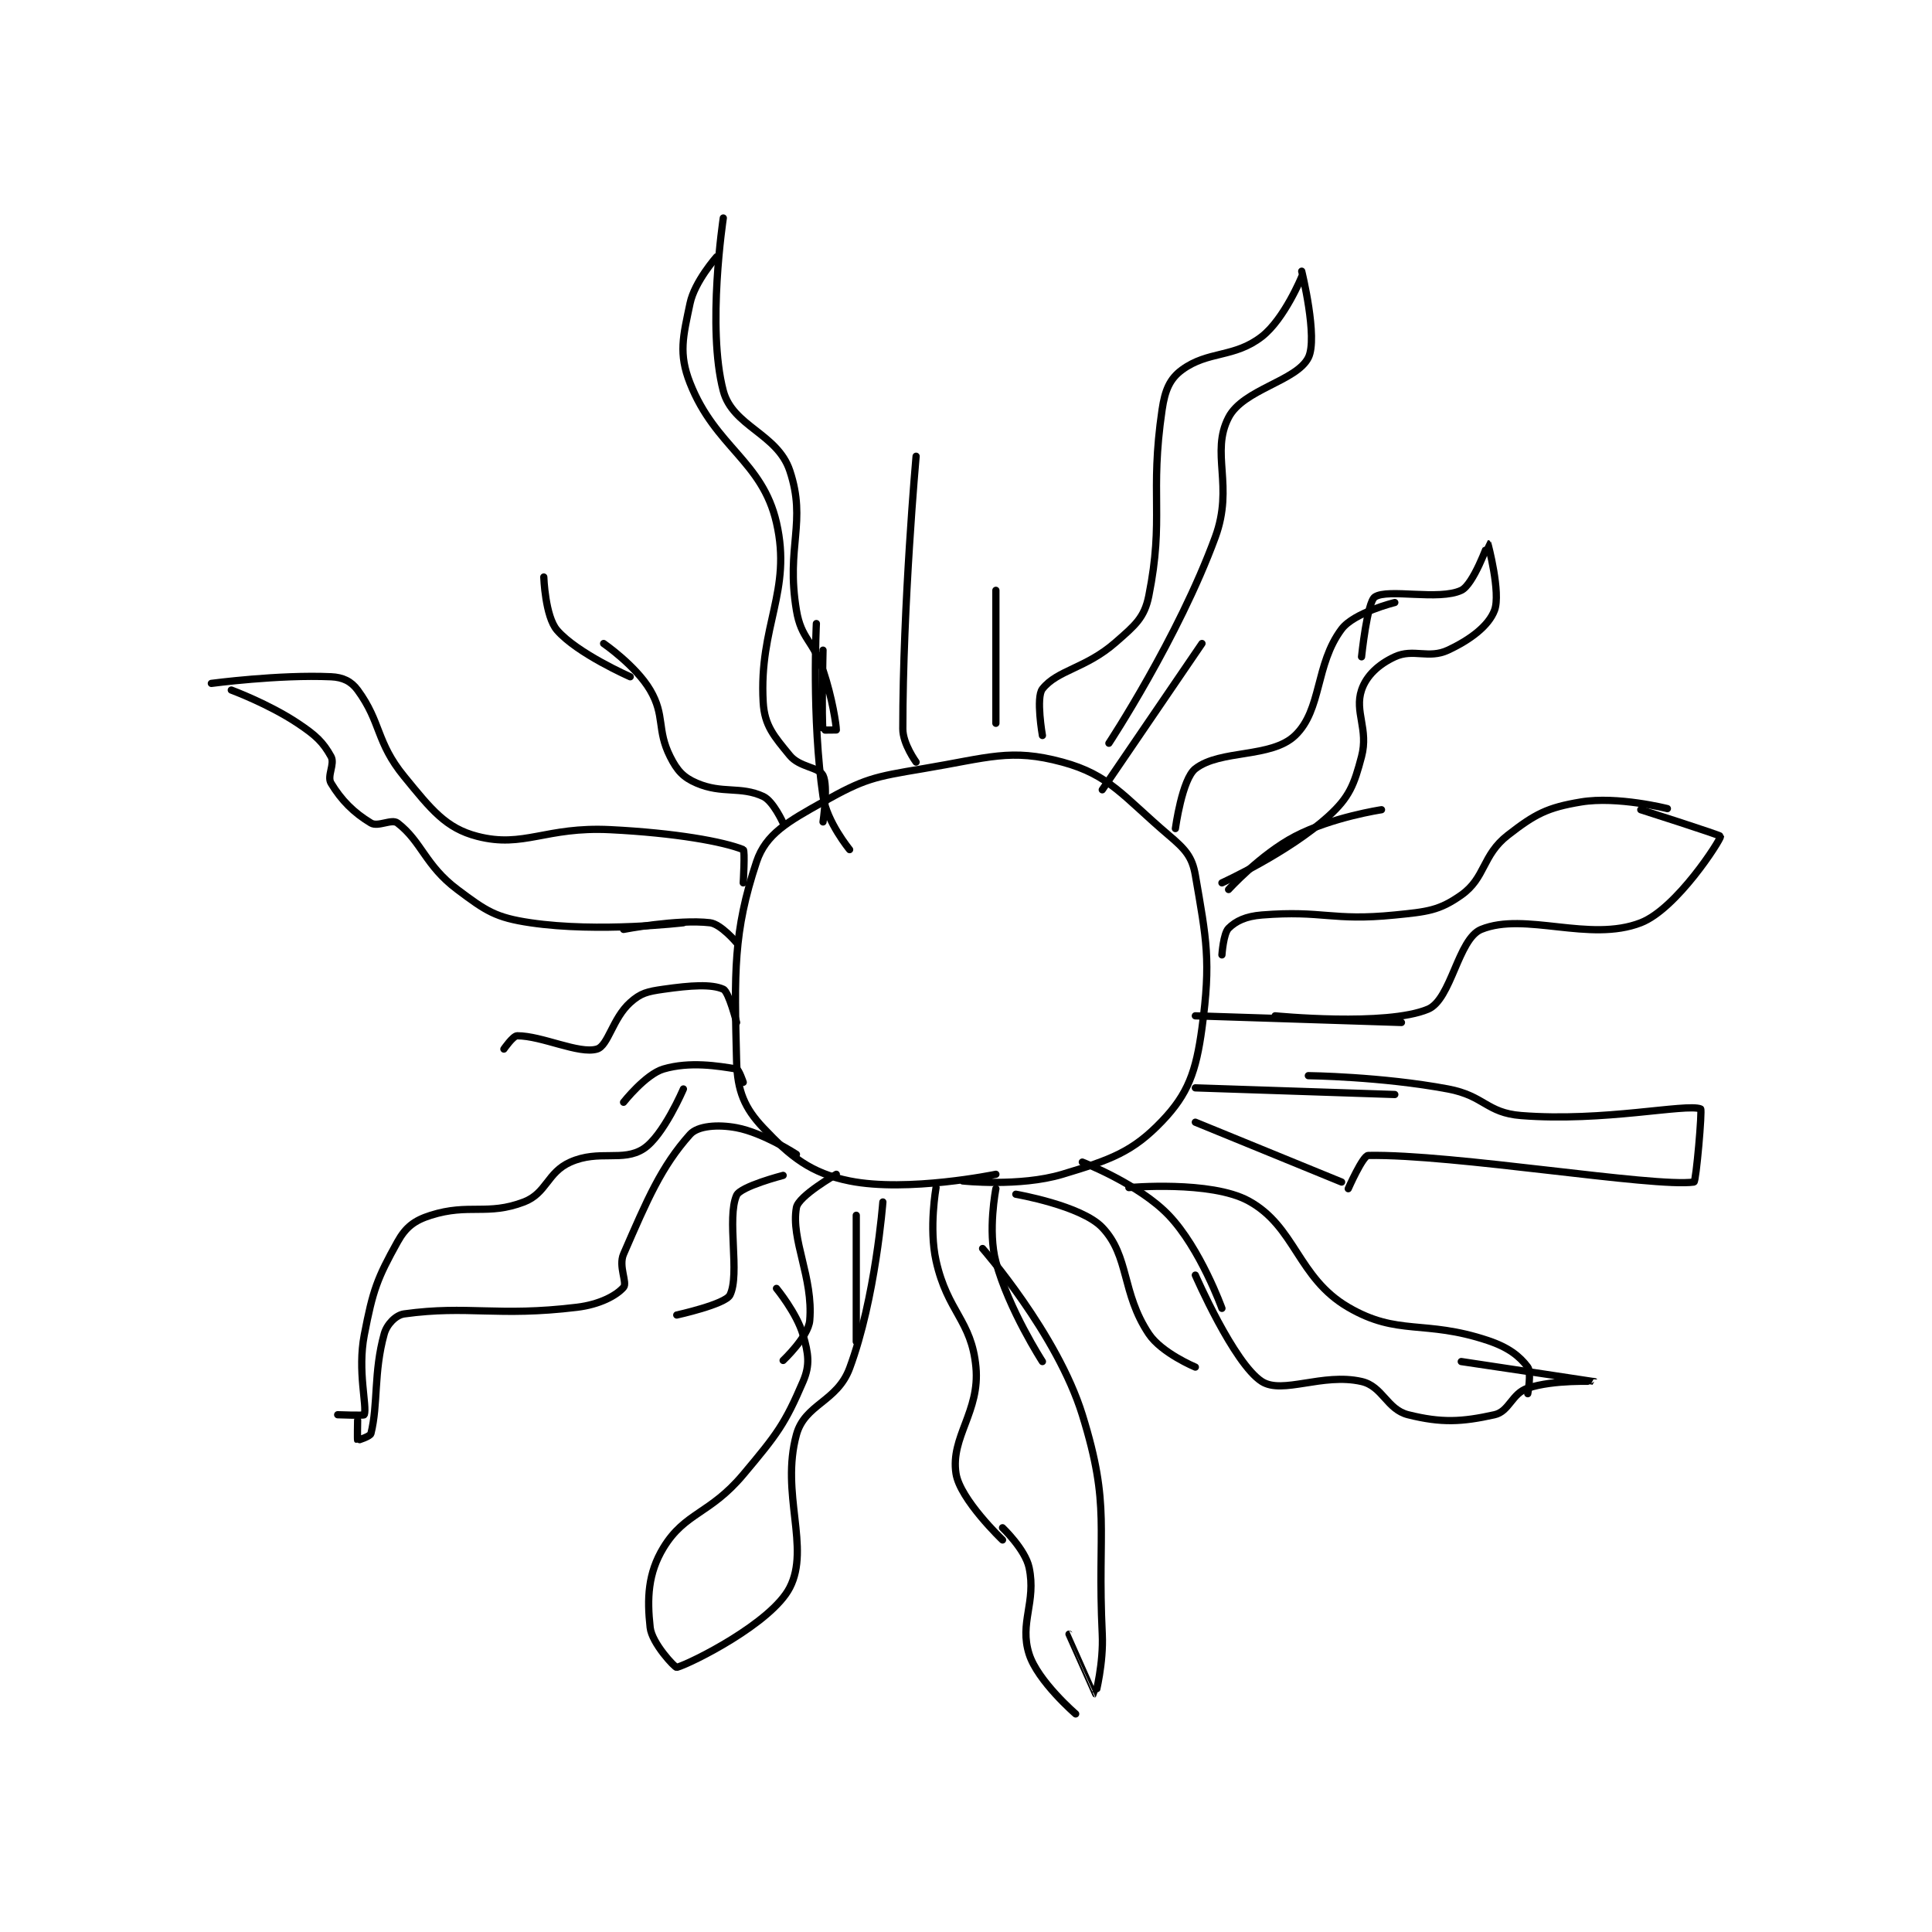 <?xml version="1.0" encoding="utf-8"?>
<!DOCTYPE svg PUBLIC "-//W3C//DTD SVG 1.1//EN" "http://www.w3.org/Graphics/SVG/1.1/DTD/svg11.dtd">
<svg viewBox="0 0 800 800" preserveAspectRatio="xMinYMin meet" xmlns="http://www.w3.org/2000/svg" version="1.1">
<g fill="none" stroke="black" stroke-linecap="round" stroke-linejoin="round" stroke-width="1.09">
<g transform="translate(87.52,90.273) scale(2.753) translate(-147.5,-127.833)">
<path id="0" d="M265.5 271.667 C265.5 271.667 252.246 274.416 243.5 272.667 C237.643 271.495 234.613 269.021 230.5 264.667 C227.706 261.708 226.612 259.159 226.5 254.667 C226.167 241.357 225.982 235.221 229.5 224.667 C230.9 220.468 234.242 218.611 239.5 215.667 C245.723 212.182 247.082 211.903 254.5 210.667 C264.416 209.014 267.709 207.561 275.5 209.667 C282.63 211.594 284.658 214.851 291.5 220.667 C293.956 222.754 295.018 223.871 295.5 226.667 C297.17 236.35 297.871 239.522 296.5 249.667 C295.612 256.238 294.403 259.578 290.5 263.667 C286.085 268.292 282.792 269.479 275.5 271.667 C269.088 273.59 260.5 272.667 260.5 272.667 "/>
<path id="1" d="M239.5 218.667 C239.5 218.667 240.303 213.272 239.5 211.667 C238.869 210.405 235.977 210.471 234.5 208.667 C232.153 205.798 230.702 204.209 230.5 200.667 C229.839 189.091 234.864 183.983 232.5 173.667 C230.364 164.347 223.312 162.343 219.5 152.667 C217.749 148.221 218.445 145.68 219.5 140.667 C220.19 137.39 223.5 133.667 223.5 133.667 "/>
<path id="2" d="M253.5 209.667 C253.5 209.667 251.5 206.945 251.5 204.667 C251.5 185.984 253.5 163.667 253.5 163.667 "/>
<path id="3" d="M272.5 205.667 C272.5 205.667 271.496 199.945 272.5 198.667 C274.744 195.811 278.997 195.607 283.5 191.667 C286.425 189.107 287.84 187.969 288.5 184.667 C290.844 172.945 288.615 169.482 290.5 156.667 C290.929 153.749 291.644 152.028 293.5 150.667 C297.43 147.784 301.346 148.897 305.5 145.667 C308.898 143.024 311.5 136.667 311.5 136.667 "/>
<path id="4" d="M292.5 219.667 C292.5 219.667 293.506 212.217 295.5 210.667 C299.266 207.737 306.893 209.109 310.5 205.667 C314.563 201.789 313.514 194.982 317.5 189.667 C319.376 187.165 325.5 185.667 325.5 185.667 "/>
<path id="5" d="M299.5 238.667 C299.5 238.667 299.714 235.452 300.5 234.667 C301.6 233.567 303.116 232.857 305.5 232.667 C314.738 231.928 316.012 233.615 325.5 232.667 C330.386 232.178 332.17 232.017 335.5 229.667 C339.169 227.077 338.623 223.682 342.5 220.667 C346.623 217.46 348.435 216.511 353.5 215.667 C358.993 214.751 366.5 216.667 366.5 216.667 "/>
<path id="6" d="M295.5 258.667 L325.5 259.667 "/>
<path id="7" d="M285.5 273.667 C285.5 273.667 297.801 272.558 303.5 275.667 C310.583 279.53 310.864 287.212 318.5 291.667 C326.005 296.045 329.924 293.474 339.5 296.667 C342.598 297.699 344.267 299.023 345.5 300.667 C346.08 301.44 345.5 304.667 345.5 304.667 "/>
<path id="8" d="M268.5 274.667 C268.5 274.667 278.353 276.363 281.5 279.667 C285.604 283.976 284.381 289.488 288.5 295.667 C290.427 298.557 295.5 300.667 295.5 300.667 "/>
<path id="9" d="M256.5 273.667 C256.5 273.667 255.408 279.754 256.5 284.667 C258.22 292.408 261.837 293.6 262.5 300.667 C263.129 307.373 258.657 311.186 259.5 316.667 C260.101 320.574 266.5 326.667 266.5 326.667 "/>
<path id="10" d="M241.5 271.667 C241.5 271.667 235.82 274.905 235.5 276.667 C234.625 281.478 238.063 287.189 237.5 293.667 C237.287 296.11 233.5 299.667 233.5 299.667 "/>
<path id="11" d="M235.5 268.667 C235.5 268.667 230.517 265.42 226.5 264.667 C223.693 264.14 220.661 264.369 219.5 265.667 C215.191 270.482 213.088 275.415 209.5 283.667 C208.697 285.513 210.102 287.979 209.5 288.667 C208.402 289.922 205.892 291.256 202.5 291.667 C190.469 293.125 186.138 291.337 176.5 292.667 C175.241 292.84 173.898 294.234 173.5 295.667 C171.886 301.479 172.612 306.22 171.5 310.667 C171.392 311.097 169.519 311.686 169.5 311.667 C169.443 311.609 169.5 308.667 169.5 308.667 "/>
<path id="12" d="M266.5 324.833 C266.5 324.833 269.921 328.085 270.5 330.833 C271.599 336.056 268.997 339.109 270.5 343.833 C271.798 347.914 277.5 352.833 277.5 352.833 "/>
<path id="13" d="M226.5 248.833 C226.5 248.833 225.333 244.212 224.5 243.833 C222.746 243.036 219.6 243.248 215.5 243.833 C213.092 244.177 212.093 244.399 210.5 245.833 C207.852 248.216 207.183 252.338 205.5 252.833 C202.779 253.634 197.25 250.833 193.5 250.833 C192.875 250.833 191.5 252.833 191.5 252.833 "/>
<path id="14" d="M227.5 227.833 C227.5 227.833 227.784 222.947 227.5 222.833 C224.488 221.628 217.353 220.326 207.5 219.833 C197.745 219.346 194.516 222.644 187.5 220.833 C182.765 219.612 180.584 216.825 176.5 211.833 C172.251 206.64 173.072 203.704 169.5 198.833 C168.528 197.508 167.281 196.914 165.5 196.833 C157.683 196.478 147.5 197.833 147.5 197.833 "/>
<path id="15" d="M206.5 191.833 C206.5 191.833 211.352 195.182 213.5 198.833 C215.773 202.697 214.467 204.767 216.5 208.833 C217.561 210.955 218.475 211.965 220.5 212.833 C224.348 214.483 227.071 213.251 230.5 214.833 C232.021 215.535 233.5 218.833 233.5 218.833 "/>
<path id="16" d="M210.5 196.833 C210.5 196.833 202.545 193.347 199.5 189.833 C197.707 187.765 197.5 181.833 197.5 181.833 "/>
<path id="17" d="M226.5 236.833 C226.5 236.833 224.147 234.027 222.5 233.833 C217.627 233.26 209.5 234.833 209.5 234.833 "/>
<path id="18" d="M227.5 257.833 C227.5 257.833 226.84 255.89 226.5 255.833 C223.698 255.366 219.457 254.67 215.5 255.833 C212.813 256.624 209.5 260.833 209.5 260.833 "/>
<path id="19" d="M233.5 271.833 C233.5 271.833 227.1 273.484 226.5 274.833 C224.985 278.242 227.047 286.74 225.5 289.833 C224.802 291.23 217.5 292.833 217.5 292.833 "/>
<path id="20" d="M244.5 277.833 L244.5 296.833 "/>
<path id="21" d="M265.5 273.833 C265.5 273.833 264.246 280.175 265.5 284.833 C267.425 291.984 272.5 299.833 272.5 299.833 "/>
<path id="22" d="M278.5 269.833 C278.5 269.833 287.008 273.127 291.5 277.833 C296.262 282.822 299.5 291.833 299.5 291.833 "/>
<path id="23" d="M295.5 263.833 L317.5 272.833 "/>
<path id="24" d="M295.5 247.833 L326.5 248.833 "/>
<path id="25" d="M300.5 228.833 C300.5 228.833 305.312 223.54 310.5 220.833 C316.022 217.952 323.5 216.833 323.5 216.833 "/>
<path id="26" d="M281.5 213.833 L296.5 191.833 "/>
<path id="27" d="M265.5 203.833 L265.5 183.833 "/>
<path id="28" d="M238.5 188.833 C238.5 188.833 237.782 203.151 239.5 214.833 C240.064 218.671 243.5 222.833 243.5 222.833 "/>
<path id="29" d="M224.5 127.833 C224.5 127.833 221.999 144.33 224.5 153.833 C225.907 159.181 232.642 160.258 234.5 165.833 C237.086 173.59 233.898 177.223 235.5 186.833 C236.232 191.222 237.981 191.275 239.5 195.833 C240.921 200.097 241.5 204.143 241.5 204.833 C241.5 204.833 239.507 204.874 239.5 204.833 C239.257 203.374 239.5 192.833 239.5 192.833 "/>
<path id="30" d="M311.5 135.833 C311.5 135.833 313.976 145.881 312.5 148.833 C310.728 152.376 302.707 153.577 300.5 157.833 C297.74 163.156 301.335 168.117 298.5 175.833 C292.92 191.023 282.5 206.833 282.5 206.833 "/>
<path id="31" d="M320.5 193.833 C320.5 193.833 321.346 185.603 322.5 184.833 C324.472 183.519 332.14 185.415 335.5 183.833 C337.32 182.977 339.499 176.833 339.5 176.833 C339.522 176.847 341.478 184.227 340.5 186.833 C339.624 189.169 336.884 191.254 333.5 192.833 C330.577 194.198 328.292 192.545 325.5 193.833 C323.089 194.946 321.229 196.648 320.5 198.833 C319.407 202.112 321.581 204.727 320.5 208.833 C319.385 213.069 318.676 214.959 315.5 217.833 C309.447 223.31 299.5 227.833 299.5 227.833 "/>
<path id="32" d="M362.5 216.833 C362.5 216.833 374.5 220.66 374.5 220.833 C374.5 221.397 367.904 231.732 362.5 233.833 C354.772 236.839 345.111 232.148 338.5 234.833 C335.013 236.25 334.004 245.364 330.5 246.833 C324.204 249.474 307.5 247.833 307.5 247.833 "/>
<path id="33" d="M150.5 198.833 C150.5 198.833 156.118 200.912 160.5 203.833 C163.238 205.659 164.297 206.668 165.5 208.833 C166.119 209.947 164.857 211.762 165.5 212.833 C167.043 215.405 168.929 217.291 171.5 218.833 C172.571 219.476 174.625 218.16 175.5 218.833 C179.151 221.642 179.651 225.197 184.5 228.833 C188.834 232.084 190.26 233.063 195.5 233.833 C205.77 235.344 218.5 233.833 218.5 233.833 "/>
<path id="34" d="M166.5 307.833 C166.5 307.833 170.45 307.983 170.5 307.833 C170.95 306.483 169.451 301.287 170.5 295.833 C171.808 289.034 172.45 287.324 175.5 281.833 C176.732 279.615 178.034 278.612 180.5 277.833 C186.262 276.014 189.023 277.92 194.5 275.833 C197.945 274.521 197.996 271.39 201.5 269.833 C205.809 267.918 209.389 269.846 212.5 267.833 C215.492 265.898 218.5 258.833 218.5 258.833 "/>
<path id="35" d="M232.5 288.833 C232.5 288.833 235.562 292.549 236.5 295.833 C237.307 298.657 237.574 300.327 236.5 302.833 C233.76 309.226 232.636 310.72 227.5 316.833 C222.479 322.811 218.748 322.498 215.5 327.833 C213.155 331.686 213.017 335.483 213.5 339.833 C213.764 342.214 217.25 345.905 217.5 345.833 C219.737 345.194 231.761 339.159 234.5 333.833 C237.605 327.796 233.088 319.677 235.5 310.833 C236.762 306.204 241.613 305.913 243.5 300.833 C247.407 290.315 248.5 275.833 248.5 275.833 "/>
<path id="36" d="M263.5 282.833 C263.5 282.833 274.71 295.62 278.5 307.833 C282.837 321.808 280.728 324.632 281.5 340.833 C281.708 345.21 280.502 349.833 280.5 349.833 C280.491 349.833 276.5 340.833 276.5 340.833 "/>
<path id="37" d="M295.5 286.833 C295.5 286.833 301.298 300.144 305.5 302.833 C308.614 304.826 314.635 301.5 320.5 302.833 C323.681 303.556 324.307 307.035 327.5 307.833 C332.531 309.091 335.589 308.925 340.5 307.833 C342.725 307.339 343.09 304.637 345.5 303.833 C349.432 302.523 355.501 302.834 355.5 302.833 C355.498 302.832 335.5 299.833 335.5 299.833 "/>
<path id="38" d="M312.5 256.833 C312.5 256.833 323.504 256.959 333.5 258.833 C338.995 259.864 339.283 262.421 344.5 262.833 C356.912 263.813 369.293 260.985 371.5 261.833 C371.768 261.936 370.817 272.789 370.5 272.833 C364.452 273.68 334.229 268.589 321.5 268.833 C320.694 268.849 318.5 273.833 318.5 273.833 "/>
</g>
</g>
</svg>
